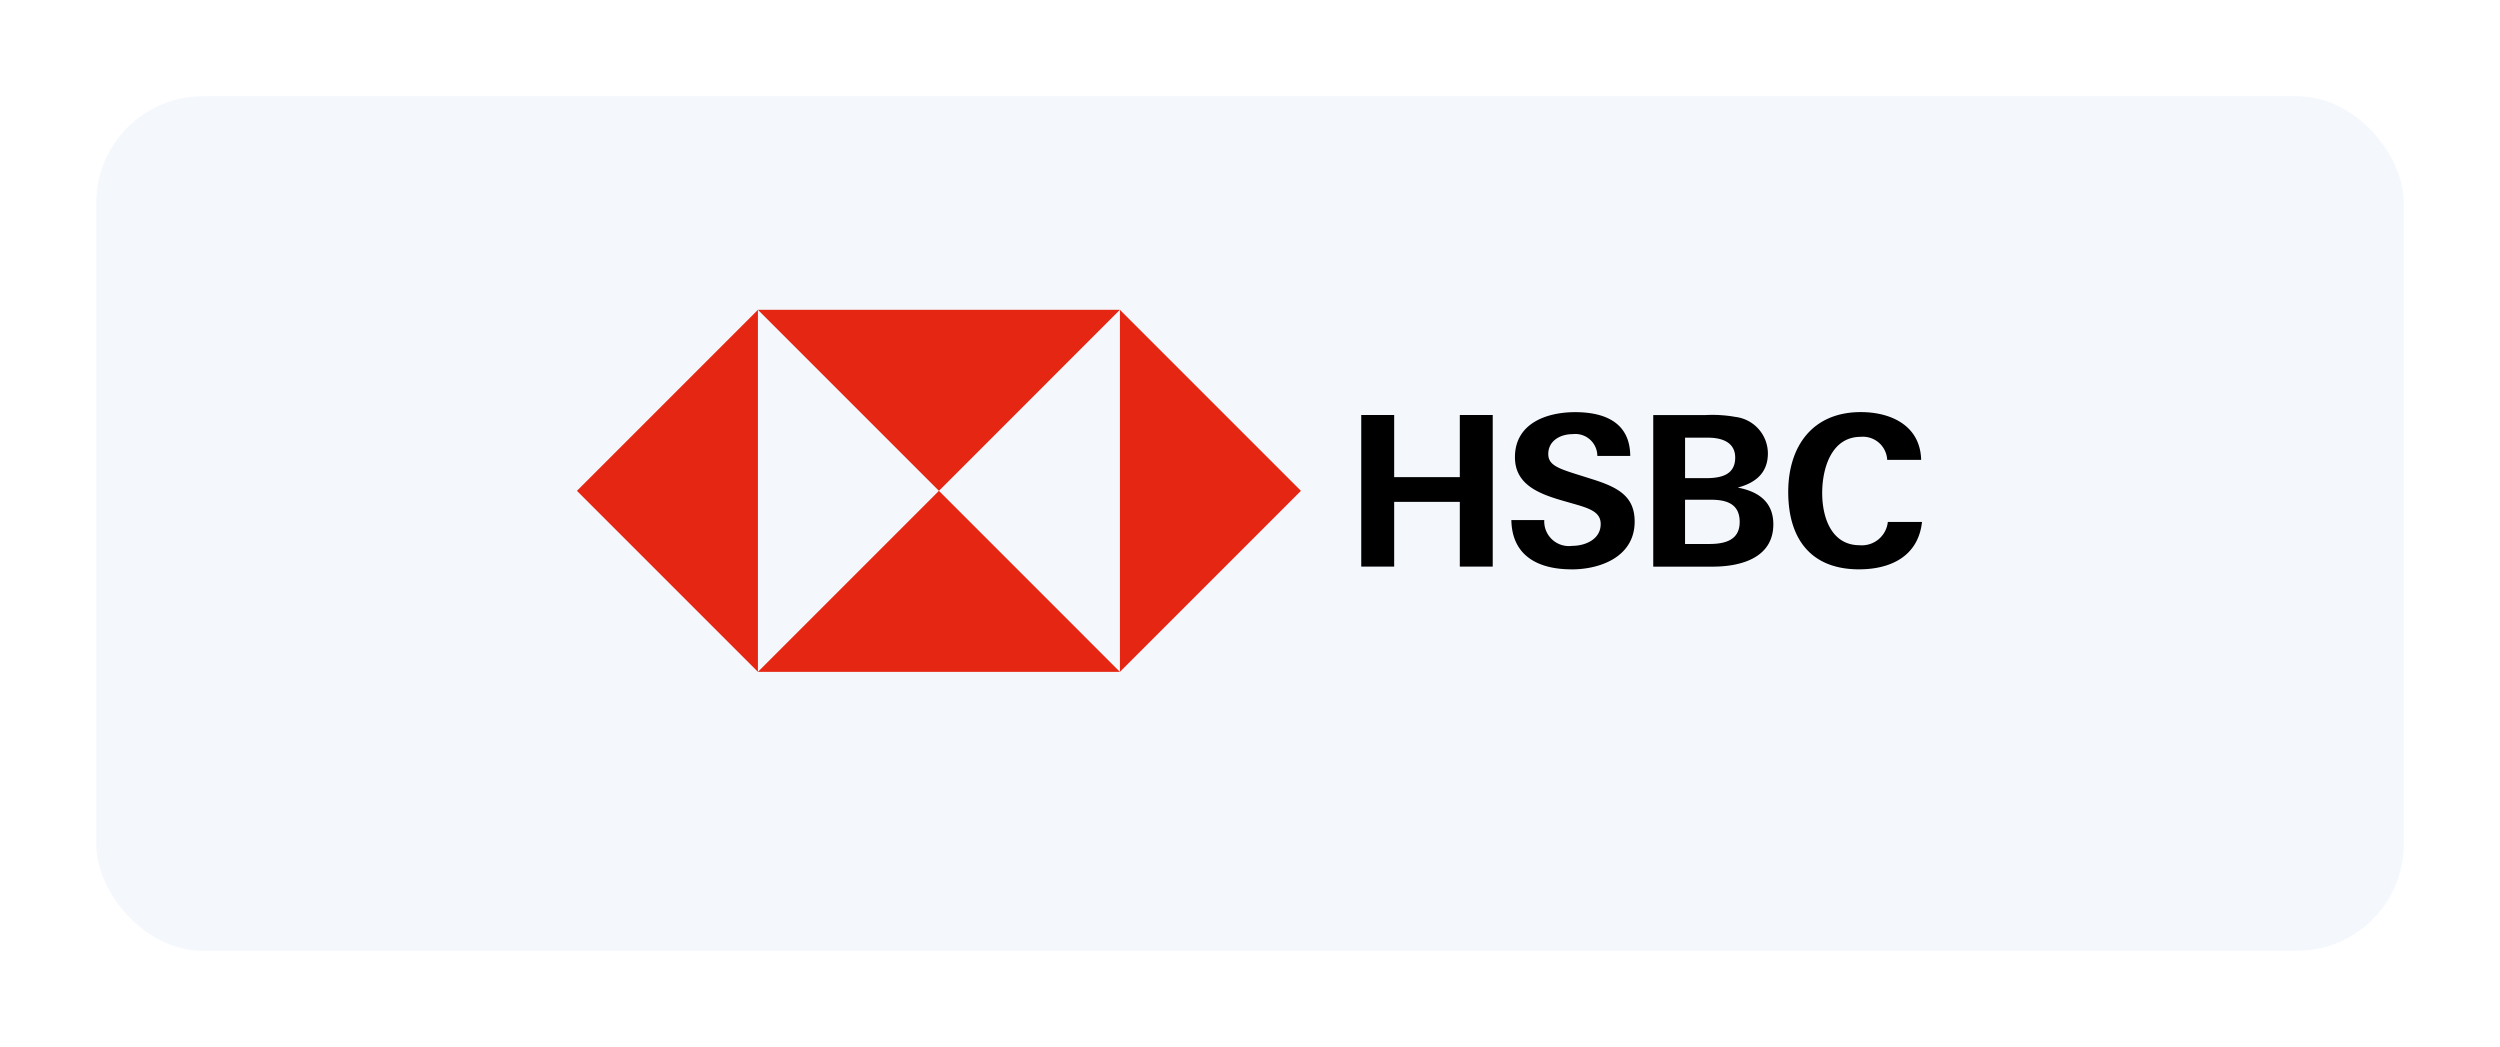 <svg xmlns="http://www.w3.org/2000/svg" xmlns:xlink="http://www.w3.org/1999/xlink" width="234" height="98" viewBox="0 0 234 98">
  <defs>
    <filter id="Rectángulo_1373" x="0" y="0" width="234" height="98" filterUnits="userSpaceOnUse">
      <feOffset dy="3" input="SourceAlpha"/>
      <feGaussianBlur stdDeviation="3" result="blur"/>
      <feFlood flood-color="#add0fc"/>
      <feComposite operator="in" in2="blur"/>
      <feComposite in="SourceGraphic"/>
    </filter>
  </defs>
  <g id="Grupo_1537" data-name="Grupo 1537" transform="translate(-437 -396)">
    <g transform="matrix(1, 0, 0, 1, 437, 396)" filter="url(#Rectángulo_1373)">
      <rect id="Rectángulo_1373-2" data-name="Rectángulo 1373" width="216" height="80" rx="10" transform="translate(9 6)" fill="#f4f8fd"/>
    </g>
    <g id="Grupo_192" data-name="Grupo 192" transform="translate(491 425)">
      <path id="Trazado_259" data-name="Trazado 259" d="M65.629,23.057,48.688,6.116V40Z" transform="translate(2.137 -6.115)" fill="#e42613"/>
      <path id="Trazado_260" data-name="Trazado 260" d="M37.861,23.057,54.8,6.115H20.919Z" transform="translate(-3.978 -6.115)" fill="#e42613"/>
      <path id="Trazado_261" data-name="Trazado 261" d="M7.035,23.057,23.977,40V6.115Z" transform="translate(-7.035 -6.115)" fill="#e42613"/>
      <path id="Trazado_262" data-name="Trazado 262" d="M37.861,20,20.919,36.942H54.8Z" transform="translate(-3.978 -3.058)" fill="#e42613"/>
      <g id="Grupo_191" data-name="Grupo 191" transform="translate(73.413 9.572)">
        <path id="Trazado_263" data-name="Trazado 263" d="M76.425,22.31H70.282v6.064H67.2V14.185h3.082V20h6.143V14.185h3.081v14.19H76.425Z" transform="translate(-67.2 -13.91)"/>
        <path id="Trazado_264" data-name="Trazado 264" d="M84.347,28.679c-3.063,0-5.574-1.218-5.632-4.611h3.08a2.307,2.307,0,0,0,2.611,2.412c1.254,0,2.67-.627,2.67-2.04,0-1.1-.962-1.451-2.551-1.9l-1.02-.293c-2.238-.649-4.455-1.512-4.455-4.063,0-3.159,2.943-4.219,5.631-4.219,2.769,0,5.143.963,5.161,4.1h-3.08a2.061,2.061,0,0,0-2.317-2.041c-1.137,0-2.276.61-2.276,1.864,0,1.042.942,1.356,2.944,1.983l1.179.372c2.432.766,3.963,1.608,3.963,3.966,0,3.238-3.121,4.474-5.908,4.474" transform="translate(-64.664 -13.96)"/>
        <path id="Trazado_265" data-name="Trazado 265" d="M89.6,14.186H94.52a12.373,12.373,0,0,1,2.786.177,3.451,3.451,0,0,1,3.024,3.414c0,1.824-1.158,2.766-2.826,3.2,1.923.353,3.336,1.334,3.336,3.436,0,3.218-3.179,3.963-5.67,3.963H89.6V14.186Zm4.943,5.907c1.356,0,2.728-.276,2.728-1.924,0-1.472-1.3-1.864-2.532-1.864h-2.16v3.788h1.963Zm.3,6.161c1.434,0,2.848-.333,2.848-2.06,0-1.69-1.218-2.08-2.67-2.08H92.577v4.14Z" transform="translate(-62.269 -13.91)"/>
        <path id="Trazado_266" data-name="Trazado 266" d="M106.587,28.679c-4.572,0-6.634-2.926-6.634-7.242,0-4.278,2.277-7.477,6.79-7.477,2.826,0,5.573,1.257,5.652,4.474h-3.179a2.274,2.274,0,0,0-2.472-2.159c-2.769,0-3.612,2.983-3.612,5.26,0,2.256.843,4.887,3.513,4.887a2.443,2.443,0,0,0,2.63-2.178h3.2c-.353,3.216-2.944,4.434-5.887,4.434" transform="translate(-59.988 -13.96)"/>
      </g>
    </g>
  </g>
</svg>
